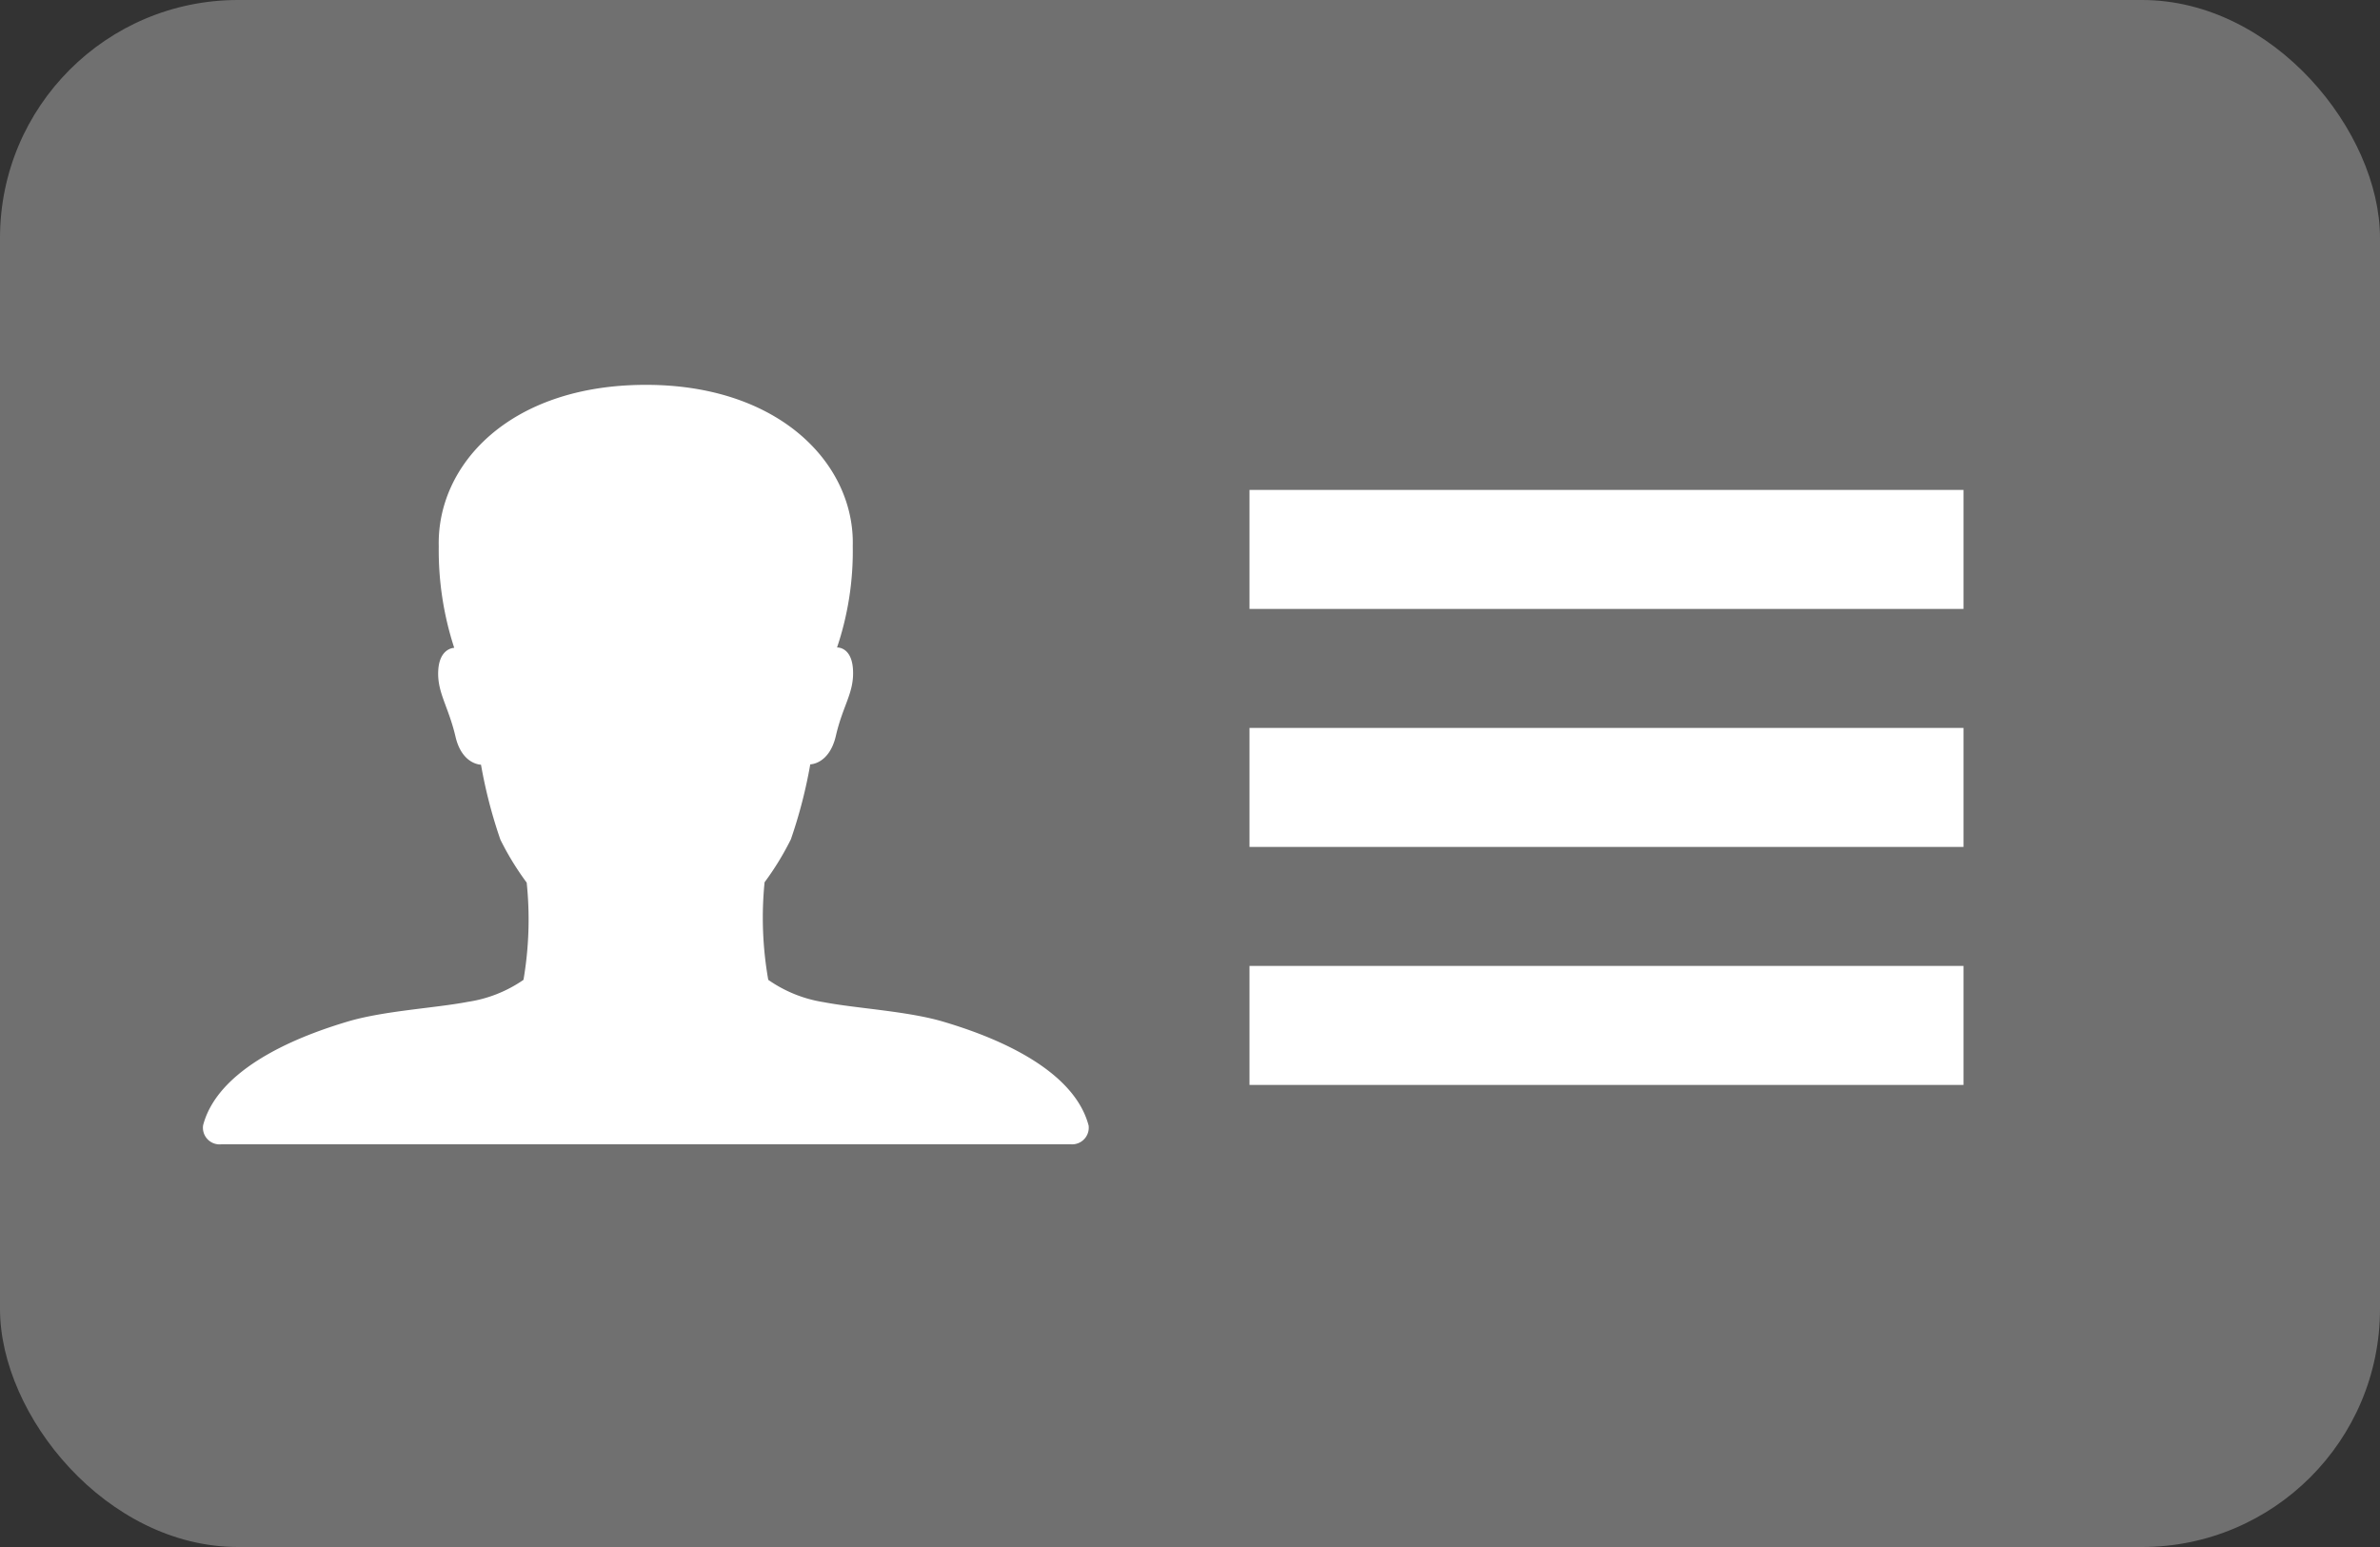 <svg xmlns="http://www.w3.org/2000/svg" width="20" height="13" viewBox="0 0 20 13">
  <rect x="0" y="0" width="20" height="13" fill="#333333" stroke="none"/>
  <g id="Group_319" data-name="Group 319" transform="translate(-31 -327)">
    <rect id="Rectangle_82" data-name="Rectangle 82" width="20" height="13" rx="2" transform="translate(31 327)" fill="#707070"/>
    <path id="Icon_ionic-ios-person" data-name="Icon ionic-ios-person" d="M11.949,10.724c-.14-.529-.937-.787-1.213-.87-.3-.091-.734-.113-1.011-.166A1.111,1.111,0,0,1,9.257,9.5a3.006,3.006,0,0,1-.031-.82,2.376,2.376,0,0,0,.221-.361,4.087,4.087,0,0,0,.163-.63s.159,0,.215-.239c.06-.261.155-.363.144-.557s-.134-.186-.134-.186a2.536,2.536,0,0,0,.132-.853C9.985,5.173,9.36,4.5,8.229,4.5c-1.147,0-1.758.673-1.741,1.357a2.644,2.644,0,0,0,.13.853s-.122,0-.134.186.083.3.144.557c.054.239.215.239.215.239a4.087,4.087,0,0,0,.163.63,2.376,2.376,0,0,0,.221.361A3.006,3.006,0,0,1,7.2,9.5a1.111,1.111,0,0,1-.468.185c-.278.053-.708.075-1.011.166-.276.083-1.073.341-1.213.87a.14.14,0,0,0,.153.161H11.8A.14.14,0,0,0,11.949,10.724Z" transform="translate(28.199 325.734)" fill="#fff"/>
    <g id="Group_319-2" data-name="Group 319" transform="translate(41.5 331.617)">
      <line id="Line_13" data-name="Line 13" x2="6" fill="none" stroke="#fff" stroke-width="1"/>
      <line id="Line_14" data-name="Line 14" x2="6" transform="translate(0 2)" fill="none" stroke="#fff" stroke-width="1"/>
      <line id="Line_15" data-name="Line 15" x2="6" transform="translate(0 4)" fill="none" stroke="#fff" stroke-width="1"/>
    </g>
  </g>
</svg>

